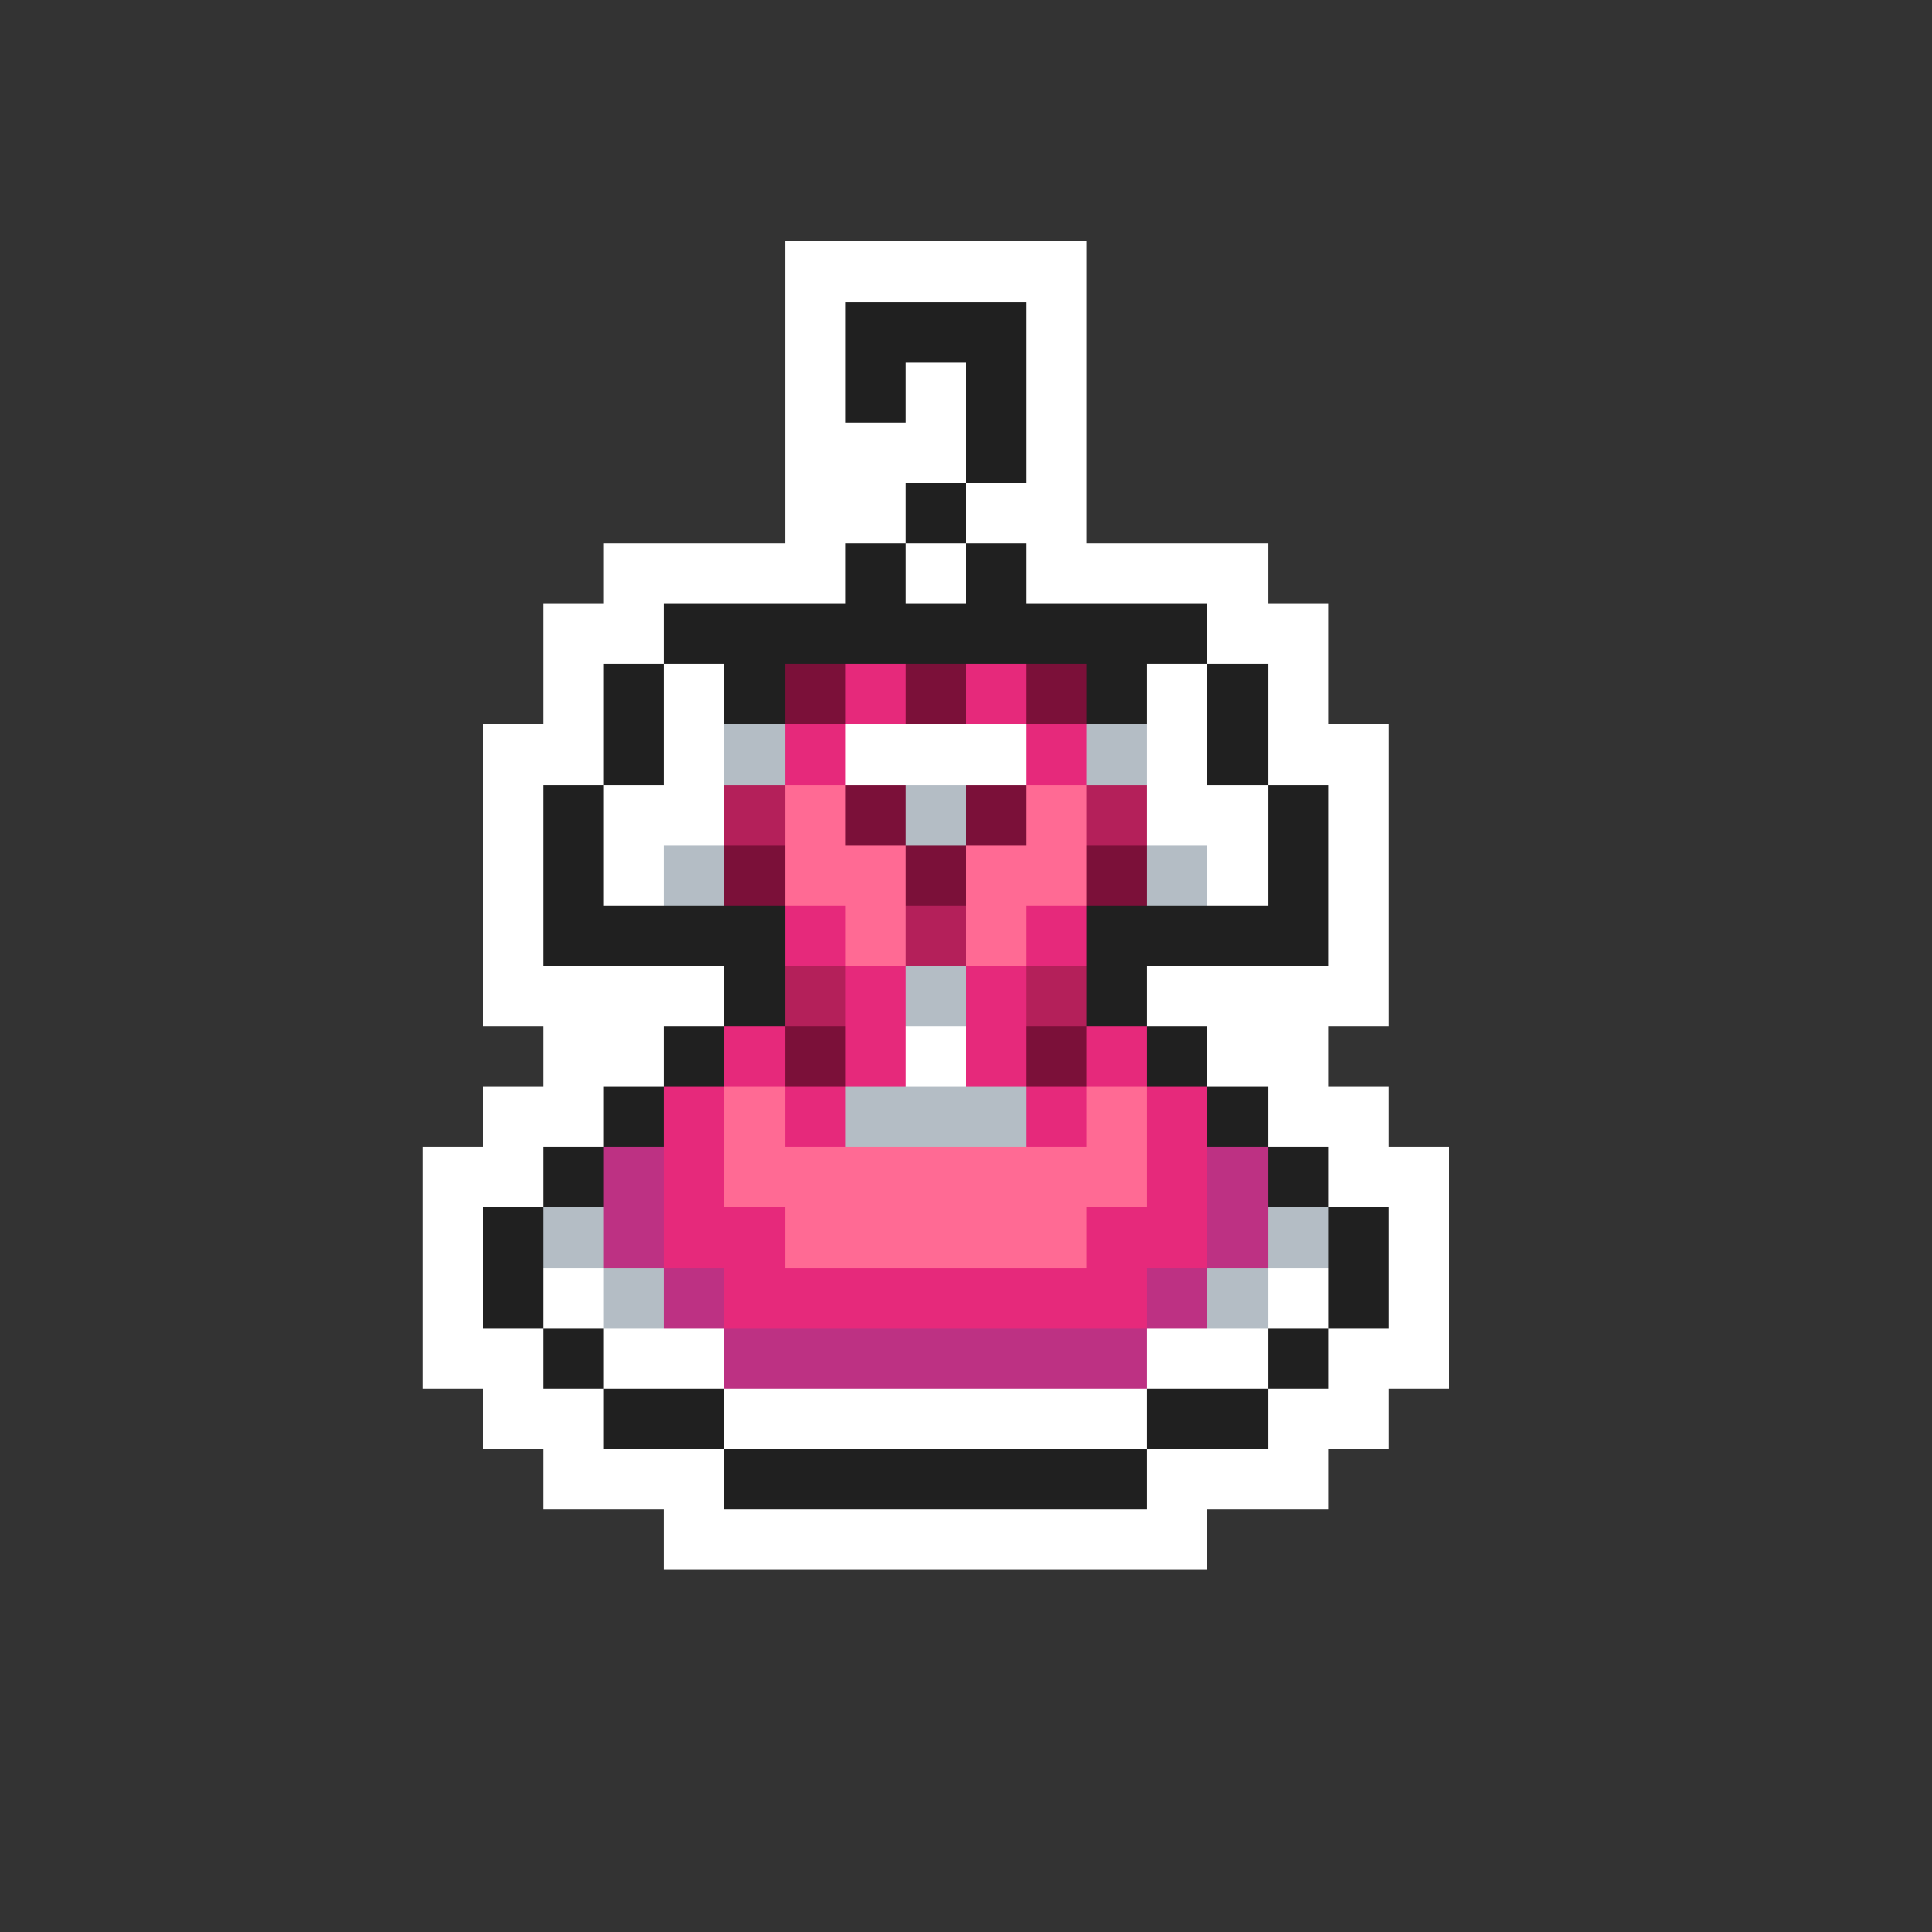 <svg xmlns="http://www.w3.org/2000/svg" viewBox="0 -0.5 32 32" shape-rendering="crispEdges">
<rect x="0" y="-0.5" width="32" height="32" fill="#333333" stroke="none"/>
<path stroke="#ffffff" d="M13 4h5M13 5h1M17 5h1M13 6h1M15 6h1M17 6h1M13 7h3M17 7h1M13 8h2M16 8h2M10 9h4M15 9h1M17 9h4M9 10h2M20 10h2M9 11h1M11 11h1M19 11h1M21 11h1M8 12h2M11 12h1M14 12h3M19 12h1M21 12h2M8 13h1M10 13h2M19 13h2M22 13h1M8 14h1M10 14h1M20 14h1M22 14h1M8 15h1M22 15h1M8 16h4M19 16h4M9 17h2M15 17h1M20 17h2M8 18h2M21 18h2M7 19h2M22 19h2M7 20h1M23 20h1M7 21h1M9 21h1M21 21h1M23 21h1M7 22h2M10 22h2M19 22h2M22 22h2M8 23h2M12 23h7M21 23h2M9 24h3M19 24h3M11 25h9" />
<path stroke="#202020" d="M14 5h3M14 6h1M16 6h1M16 7h1M15 8h1M14 9h1M16 9h1M11 10h9M10 11h1M12 11h1M18 11h1M20 11h1M10 12h1M20 12h1M9 13h1M21 13h1M9 14h1M21 14h1M9 15h4M18 15h4M12 16h1M18 16h1M11 17h1M19 17h1M10 18h1M20 18h1M9 19h1M21 19h1M8 20h1M22 20h1M8 21h1M22 21h1M9 22h1M21 22h1M10 23h2M19 23h2M12 24h7" />
<path stroke="#7b1039" d="M13 11h1M15 11h1M17 11h1M14 13h1M16 13h1M12 14h1M15 14h1M18 14h1M13 17h1M17 17h1" />
<path stroke="#e6297b" d="M14 11h1M16 11h1M13 12h1M17 12h1M13 15h1M17 15h1M14 16h1M16 16h1M12 17h1M14 17h1M16 17h1M18 17h1M11 18h1M13 18h1M17 18h1M19 18h1M11 19h1M19 19h1M11 20h2M18 20h2M12 21h7" />
<path stroke="#b4bdc5" d="M12 12h1M18 12h1M15 13h1M11 14h1M19 14h1M15 16h1M14 18h3M9 20h1M21 20h1M10 21h1M20 21h1" />
<path stroke="#b4205a" d="M12 13h1M18 13h1M15 15h1M13 16h1M17 16h1" />
<path stroke="#ff6a94" d="M13 13h1M17 13h1M13 14h2M16 14h2M14 15h1M16 15h1M12 18h1M18 18h1M12 19h7M13 20h5" />
<path stroke="#bd3183" d="M10 19h1M20 19h1M10 20h1M20 20h1M11 21h1M19 21h1M12 22h7" />
</svg>